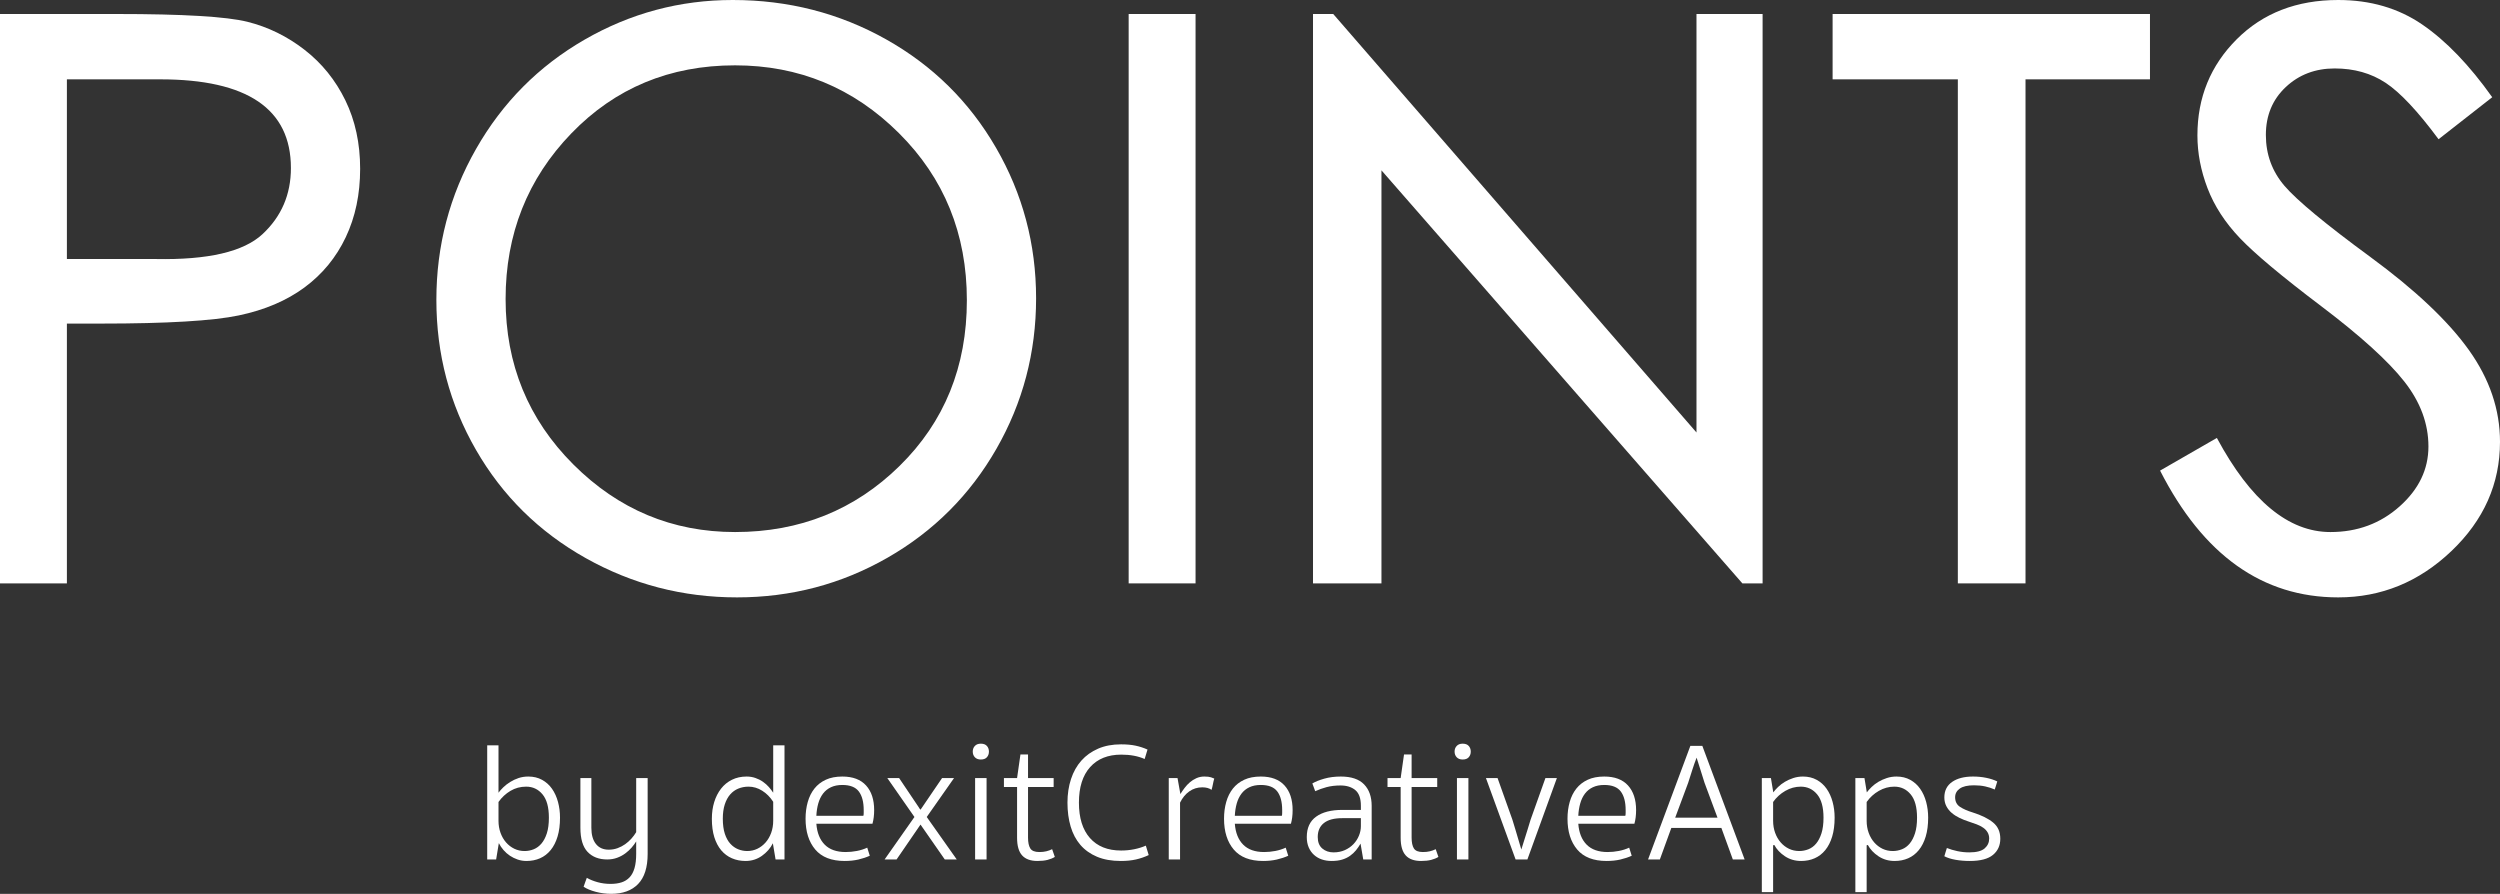 <?xml version="1.0" encoding="UTF-8"?>
<!DOCTYPE svg PUBLIC "-//W3C//DTD SVG 1.1//EN" "http://www.w3.org/Graphics/SVG/1.1/DTD/svg11.dtd">
<svg version="1.1" xmlns="http://www.w3.org/2000/svg" xmlns:xlink="http://www.w3.org/1999/xlink" x="0" y="0" width="192.84" height="68.948" viewBox="0, 0, 192.84, 68.948">
  <rect x="0" y="0" width="192.84" height="68.948" fill="#333333" stroke="none"/>
  <g id="logo" transform="translate(-288.27, -185.128)">
    <g>
      <path d="M288.27,186.208 L297.27,186.208 Q304.95,186.208 307.35,186.808 Q309.75,187.408 311.76,188.968 Q313.77,190.528 314.91,192.868 Q316.05,195.208 316.05,198.148 Q316.05,201.088 314.94,203.428 Q313.83,205.768 311.76,207.298 Q309.69,208.828 306.69,209.458 Q303.69,210.088 296.07,210.088 L293.43,210.088 L293.43,230.128 L288.27,230.128 z M293.43,205.108 L300.27,205.108 Q306.33,205.228 308.52,203.188 Q310.71,201.148 310.71,198.088 Q310.71,191.248 300.63,191.248 L293.43,191.248 z" fill="#FFFFFF"/>
      <path d="M344.79,185.128 Q351.21,185.128 356.61,188.158 Q362.01,191.188 365.1,196.528 Q368.19,201.868 368.19,208.138 Q368.19,214.408 365.13,219.748 Q362.07,225.088 356.73,228.148 Q351.39,231.208 345.12,231.208 Q338.85,231.208 333.45,228.178 Q328.05,225.148 324.99,219.838 Q321.93,214.528 321.93,208.258 Q321.93,201.988 324.99,196.618 Q328.05,191.248 333.36,188.188 Q338.67,185.128 344.79,185.128 z M344.97,226.168 Q352.47,226.168 357.66,221.068 Q362.85,215.968 362.85,208.288 Q362.85,200.608 357.6,195.388 Q352.35,190.168 344.97,190.168 Q337.41,190.168 332.34,195.418 Q327.27,200.668 327.27,208.198 Q327.27,215.728 332.49,220.948 Q337.71,226.168 344.97,226.168 z" fill="#FFFFFF"/>
      <path d="M380.49,230.128 L375.33,230.128 L375.33,186.208 L380.49,186.208 z" fill="#FFFFFF"/>
      <path d="M424.23,230.128 L422.67,230.128 L394.83,198.268 L394.83,230.128 L389.55,230.128 L389.55,186.208 L391.11,186.208 L419.13,218.488 L419.13,186.208 L424.23,186.208 z" fill="#FFFFFF"/>
      <path d="M454.11,191.248 L444.51,191.248 L444.51,230.128 L439.29,230.128 L439.29,191.248 L429.63,191.248 L429.63,186.208 L454.11,186.208 z" fill="#FFFFFF"/>
      <path d="M476.37,195.868 Q473.97,192.628 472.29,191.518 Q470.61,190.408 468.36,190.408 Q466.11,190.408 464.58,191.848 Q463.05,193.288 463.05,195.538 Q463.05,197.788 464.49,199.468 Q465.93,201.148 471.12,204.958 Q476.31,208.768 478.71,212.128 Q481.11,215.488 481.11,219.208 Q481.11,224.068 477.36,227.638 Q473.61,231.208 468.63,231.208 Q459.87,231.208 454.89,221.428 L459.27,218.908 Q463.17,226.168 468.03,226.168 Q471.15,226.168 473.37,224.188 Q475.59,222.208 475.59,219.568 Q475.59,216.928 473.73,214.558 Q471.87,212.188 467.31,208.738 Q462.75,205.288 461.04,203.488 Q459.33,201.688 458.55,199.648 Q457.77,197.608 457.77,195.568 Q457.77,191.188 460.8,188.158 Q463.83,185.128 468.63,185.128 Q472.35,185.128 475.11,187.018 Q477.87,188.908 480.51,192.628 z" fill="#FFFFFF"/>
      <path d="M326.722,248.433 Q326.722,248.94 326.878,249.369 Q327.034,249.798 327.307,250.11 Q327.58,250.422 327.944,250.598 Q328.308,250.773 328.737,250.773 Q329.101,250.773 329.439,250.637 Q329.777,250.5 330.037,250.195 Q330.297,249.889 330.453,249.402 Q330.609,248.914 330.609,248.199 Q330.609,246.99 330.115,246.399 Q329.621,245.807 328.854,245.807 Q328.191,245.807 327.645,246.132 Q327.099,246.457 326.722,246.99 z M325.851,242.622 L326.722,242.622 L326.722,246.275 Q326.865,246.08 327.092,245.859 Q327.32,245.638 327.619,245.45 Q327.918,245.261 328.269,245.144 Q328.62,245.027 329.023,245.027 Q329.621,245.027 330.082,245.281 Q330.544,245.534 330.849,245.97 Q331.155,246.405 331.311,246.984 Q331.467,247.562 331.467,248.199 Q331.467,249.031 331.278,249.655 Q331.09,250.279 330.745,250.702 Q330.401,251.124 329.926,251.332 Q329.452,251.54 328.88,251.54 Q328.529,251.54 328.204,251.43 Q327.879,251.319 327.606,251.137 Q327.333,250.955 327.112,250.702 Q326.891,250.448 326.748,250.162 L326.54,251.423 L325.851,251.423 z" fill="#FFFFFF"/>
      <path d="M337.343,250.032 Q337.2,250.266 336.992,250.507 Q336.784,250.747 336.504,250.955 Q336.225,251.163 335.874,251.293 Q335.523,251.423 335.107,251.423 Q334.145,251.423 333.592,250.838 Q333.04,250.253 333.04,248.979 L333.04,245.144 L333.885,245.144 L333.885,248.979 Q333.885,249.785 334.236,250.227 Q334.587,250.669 335.224,250.669 Q335.588,250.669 335.906,250.552 Q336.225,250.435 336.491,250.247 Q336.758,250.058 336.972,249.818 Q337.187,249.577 337.343,249.317 L337.343,245.144 L338.227,245.144 L338.227,250.994 Q338.227,252.554 337.492,253.315 Q336.758,254.075 335.419,254.075 Q334.808,254.075 334.223,253.919 Q333.638,253.763 333.287,253.529 Q333.339,253.36 333.41,253.178 Q333.482,252.996 333.534,252.84 Q333.898,253.048 334.372,253.178 Q334.847,253.308 335.367,253.308 Q335.848,253.308 336.212,253.191 Q336.576,253.074 336.829,252.808 Q337.083,252.541 337.213,252.093 Q337.343,251.644 337.343,250.981 z" fill="#FFFFFF"/>
      <path d="M347.912,246.977 Q347.561,246.431 347.06,246.119 Q346.56,245.807 346.014,245.807 Q345.585,245.807 345.221,245.957 Q344.857,246.106 344.59,246.412 Q344.324,246.717 344.174,247.185 Q344.025,247.653 344.025,248.277 Q344.025,248.966 344.181,249.441 Q344.337,249.915 344.603,250.208 Q344.87,250.5 345.208,250.637 Q345.546,250.773 345.91,250.773 Q346.326,250.773 346.69,250.598 Q347.054,250.422 347.327,250.11 Q347.6,249.798 347.756,249.369 Q347.912,248.94 347.912,248.433 z M348.783,251.423 L348.094,251.423 L347.886,250.175 Q347.6,250.747 347.041,251.144 Q346.482,251.54 345.78,251.54 Q345.208,251.54 344.727,251.332 Q344.246,251.124 343.901,250.715 Q343.557,250.305 343.368,249.701 Q343.18,249.096 343.18,248.29 Q343.18,247.588 343.362,246.997 Q343.544,246.405 343.888,245.963 Q344.233,245.521 344.733,245.274 Q345.234,245.027 345.858,245.027 Q346.222,245.027 346.54,245.138 Q346.859,245.248 347.119,245.43 Q347.379,245.612 347.574,245.833 Q347.769,246.054 347.912,246.275 L347.912,242.622 L348.783,242.622 z" fill="#FFFFFF"/>
      <path d="M351.24,248.667 Q351.318,249.707 351.883,250.279 Q352.449,250.851 353.502,250.851 Q353.931,250.851 354.366,250.767 Q354.802,250.682 355.166,250.513 L355.361,251.137 Q354.958,251.319 354.477,251.43 Q353.996,251.54 353.424,251.54 Q351.903,251.54 351.155,250.656 Q350.408,249.772 350.408,248.277 Q350.408,247.588 350.577,246.99 Q350.746,246.392 351.09,245.957 Q351.435,245.521 351.968,245.274 Q352.501,245.027 353.242,245.027 Q354.451,245.027 355.075,245.716 Q355.699,246.405 355.699,247.614 Q355.699,247.913 355.666,248.173 Q355.634,248.433 355.569,248.667 z M353.242,245.677 Q352.735,245.677 352.364,245.853 Q351.994,246.028 351.753,246.347 Q351.513,246.665 351.389,247.101 Q351.266,247.536 351.24,248.056 L354.867,248.056 Q354.893,247.991 354.893,247.822 Q354.893,247.653 354.893,247.614 Q354.893,246.678 354.516,246.178 Q354.139,245.677 353.242,245.677 z" fill="#FFFFFF"/>
      <path d="M359.274,248.732 L357.428,251.423 L356.505,251.423 L358.806,248.147 L356.713,245.144 L357.623,245.144 L359.144,247.406 Q359.196,247.51 359.248,247.549 Q359.274,247.575 359.274,247.588 L360.938,245.144 L361.861,245.144 L359.755,248.147 L362.069,251.423 L361.146,251.423 z" fill="#FFFFFF"/>
      <path d="M364.37,251.423 L363.486,251.423 L363.486,245.144 L364.37,245.144 z M363.304,243.103 Q363.304,242.843 363.466,242.668 Q363.629,242.492 363.928,242.492 Q364.24,242.492 364.396,242.668 Q364.552,242.843 364.552,243.103 Q364.552,243.363 364.396,243.539 Q364.24,243.714 363.928,243.714 Q363.629,243.714 363.466,243.539 Q363.304,243.363 363.304,243.103 z" fill="#FFFFFF"/>
      <path d="M367.568,249.733 Q367.568,250.292 367.743,250.572 Q367.919,250.851 368.439,250.851 Q368.738,250.851 368.978,250.793 Q369.219,250.734 369.427,250.63 Q369.479,250.799 369.531,250.929 Q369.583,251.059 369.635,251.228 Q369.401,251.371 369.076,251.456 Q368.751,251.54 368.296,251.54 Q367.503,251.54 367.113,251.111 Q366.723,250.682 366.723,249.746 L366.723,245.833 L365.709,245.833 L365.709,245.144 L366.723,245.144 L366.983,243.324 L367.568,243.324 L367.568,245.144 L369.544,245.144 L369.544,245.833 L367.568,245.833 z" fill="#FFFFFF"/>
      <path d="M374.757,243.337 Q373.223,243.337 372.358,244.299 Q371.494,245.261 371.494,247.042 Q371.494,248.81 372.345,249.772 Q373.197,250.734 374.744,250.734 Q375.264,250.734 375.751,250.637 Q376.239,250.539 376.655,250.357 L376.876,251.085 Q376.408,251.306 375.895,251.423 Q375.381,251.54 374.731,251.54 Q373.665,251.54 372.891,251.215 Q372.118,250.89 371.611,250.305 Q371.104,249.72 370.857,248.888 Q370.61,248.056 370.61,247.042 Q370.61,246.054 370.883,245.222 Q371.156,244.39 371.682,243.799 Q372.209,243.207 372.976,242.876 Q373.743,242.544 374.744,242.544 Q375.394,242.544 375.875,242.648 Q376.356,242.752 376.785,242.947 Q376.733,243.129 376.674,243.311 Q376.616,243.493 376.564,243.675 Q375.81,243.337 374.757,243.337 z" fill="#FFFFFF"/>
      <path d="M379.32,246.379 Q379.463,246.145 379.645,245.905 Q379.827,245.664 380.055,245.469 Q380.282,245.274 380.561,245.151 Q380.841,245.027 381.166,245.027 Q381.504,245.027 381.68,245.086 Q381.855,245.144 381.933,245.183 Q381.868,245.404 381.829,245.619 Q381.79,245.833 381.725,246.054 Q381.452,245.859 381.01,245.859 Q380.451,245.859 380.009,246.171 Q379.567,246.483 379.294,247.042 L379.294,251.423 L378.423,251.423 L378.423,245.144 L379.099,245.144 z" fill="#FFFFFF"/>
      <path d="M383.519,248.667 Q383.597,249.707 384.162,250.279 Q384.728,250.851 385.781,250.851 Q386.21,250.851 386.645,250.767 Q387.081,250.682 387.445,250.513 L387.64,251.137 Q387.237,251.319 386.756,251.43 Q386.275,251.54 385.703,251.54 Q384.182,251.54 383.434,250.656 Q382.687,249.772 382.687,248.277 Q382.687,247.588 382.856,246.99 Q383.025,246.392 383.369,245.957 Q383.714,245.521 384.247,245.274 Q384.78,245.027 385.521,245.027 Q386.73,245.027 387.354,245.716 Q387.978,246.405 387.978,247.614 Q387.978,247.913 387.945,248.173 Q387.913,248.433 387.848,248.667 z M385.521,245.677 Q385.014,245.677 384.643,245.853 Q384.273,246.028 384.032,246.347 Q383.792,246.665 383.668,247.101 Q383.545,247.536 383.519,248.056 L387.146,248.056 Q387.172,247.991 387.172,247.822 Q387.172,247.653 387.172,247.614 Q387.172,246.678 386.795,246.178 Q386.418,245.677 385.521,245.677 z" fill="#FFFFFF"/>
      <path d="M393.243,248.238 L391.8,248.238 Q390.864,248.238 390.389,248.615 Q389.915,248.992 389.915,249.694 Q389.915,250.279 390.266,250.578 Q390.617,250.877 391.137,250.877 Q391.618,250.877 392.008,250.702 Q392.398,250.526 392.671,250.24 Q392.944,249.954 393.093,249.59 Q393.243,249.226 393.243,248.862 z M393.243,247.276 Q393.243,246.431 392.814,246.074 Q392.385,245.716 391.67,245.716 Q391.072,245.716 390.591,245.846 Q390.11,245.976 389.72,246.158 Q389.668,245.989 389.609,245.853 Q389.551,245.716 389.499,245.56 Q389.85,245.352 390.422,245.19 Q390.994,245.027 391.696,245.027 Q392.905,245.027 393.49,245.632 Q394.075,246.236 394.075,247.289 L394.075,251.423 L393.425,251.423 L393.217,250.201 Q393.061,250.474 392.866,250.715 Q392.671,250.955 392.404,251.144 Q392.138,251.332 391.793,251.436 Q391.449,251.54 390.981,251.54 Q390.578,251.54 390.233,251.423 Q389.889,251.306 389.629,251.072 Q389.369,250.838 389.219,250.494 Q389.07,250.149 389.07,249.694 Q389.07,248.641 389.792,248.121 Q390.513,247.601 391.813,247.601 L393.243,247.601 z" fill="#FFFFFF"/>
      <path d="M397.156,249.733 Q397.156,250.292 397.331,250.572 Q397.507,250.851 398.027,250.851 Q398.326,250.851 398.566,250.793 Q398.807,250.734 399.015,250.63 Q399.067,250.799 399.119,250.929 Q399.171,251.059 399.223,251.228 Q398.989,251.371 398.664,251.456 Q398.339,251.54 397.884,251.54 Q397.091,251.54 396.701,251.111 Q396.311,250.682 396.311,249.746 L396.311,245.833 L395.297,245.833 L395.297,245.144 L396.311,245.144 L396.571,243.324 L397.156,243.324 L397.156,245.144 L399.132,245.144 L399.132,245.833 L397.156,245.833 z" fill="#FFFFFF"/>
      <path d="M401.537,251.423 L400.653,251.423 L400.653,245.144 L401.537,245.144 z M400.471,243.103 Q400.471,242.843 400.633,242.668 Q400.796,242.492 401.095,242.492 Q401.407,242.492 401.563,242.668 Q401.719,242.843 401.719,243.103 Q401.719,243.363 401.563,243.539 Q401.407,243.714 401.095,243.714 Q400.796,243.714 400.633,243.539 Q400.471,243.363 400.471,243.103 z" fill="#FFFFFF"/>
      <path d="M405.177,251.423 L402.889,245.144 L403.786,245.144 Q404.059,245.937 404.358,246.75 Q404.657,247.562 404.93,248.355 L405.164,249.122 L405.619,250.656 Q405.723,250.318 405.859,249.889 Q405.996,249.46 406.1,249.122 L406.334,248.355 L407.478,245.144 L408.362,245.144 L406.087,251.423 z" fill="#FFFFFF"/>
      <path d="M410.013,248.667 Q410.091,249.707 410.656,250.279 Q411.222,250.851 412.275,250.851 Q412.704,250.851 413.139,250.767 Q413.575,250.682 413.939,250.513 L414.134,251.137 Q413.731,251.319 413.25,251.43 Q412.769,251.54 412.197,251.54 Q410.676,251.54 409.928,250.656 Q409.181,249.772 409.181,248.277 Q409.181,247.588 409.35,246.99 Q409.519,246.392 409.863,245.957 Q410.208,245.521 410.741,245.274 Q411.274,245.027 412.015,245.027 Q413.224,245.027 413.848,245.716 Q414.472,246.405 414.472,247.614 Q414.472,247.913 414.439,248.173 Q414.407,248.433 414.342,248.667 z M412.015,245.677 Q411.508,245.677 411.137,245.853 Q410.767,246.028 410.526,246.347 Q410.286,246.665 410.163,247.101 Q410.039,247.536 410.013,248.056 L413.64,248.056 Q413.666,247.991 413.666,247.822 Q413.666,247.653 413.666,247.614 Q413.666,246.678 413.289,246.178 Q412.912,245.677 412.015,245.677 z" fill="#FFFFFF"/>
      <path d="M421.05,248.992 L417.189,248.992 L416.305,251.423 L415.395,251.423 L418.658,242.661 L419.581,242.661 Q420.4,244.871 421.212,247.042 Q422.025,249.213 422.844,251.423 L421.934,251.423 z M417.488,248.199 L420.751,248.199 L419.75,245.508 Q419.607,245.053 419.444,244.533 Q419.282,244.013 419.139,243.571 Q418.97,244 418.801,244.533 Q418.632,245.066 418.489,245.508 z" fill="#FFFFFF"/>
      <path d="M425.041,248.433 Q425.041,248.94 425.197,249.369 Q425.353,249.798 425.626,250.11 Q425.899,250.422 426.263,250.598 Q426.627,250.773 427.056,250.773 Q427.42,250.773 427.764,250.637 Q428.109,250.5 428.362,250.195 Q428.616,249.889 428.772,249.402 Q428.928,248.914 428.928,248.199 Q428.928,246.99 428.434,246.399 Q427.94,245.807 427.173,245.807 Q426.549,245.807 425.983,246.132 Q425.418,246.457 425.041,246.99 z M424.872,245.144 L425.054,246.249 Q425.197,246.054 425.424,245.833 Q425.652,245.612 425.944,245.437 Q426.237,245.261 426.594,245.144 Q426.952,245.027 427.342,245.027 Q427.94,245.027 428.401,245.281 Q428.863,245.534 429.168,245.97 Q429.474,246.405 429.63,246.984 Q429.786,247.562 429.786,248.199 Q429.786,249.031 429.597,249.655 Q429.409,250.279 429.064,250.702 Q428.72,251.124 428.245,251.332 Q427.771,251.54 427.199,251.54 Q426.497,251.54 425.951,251.176 Q425.405,250.812 425.132,250.305 L425.041,250.331 L425.041,253.945 L424.17,253.945 L424.17,245.144 z" fill="#FFFFFF"/>
      <path d="M432.256,248.433 Q432.256,248.94 432.412,249.369 Q432.568,249.798 432.841,250.11 Q433.114,250.422 433.478,250.598 Q433.842,250.773 434.271,250.773 Q434.635,250.773 434.979,250.637 Q435.324,250.5 435.577,250.195 Q435.831,249.889 435.987,249.402 Q436.143,248.914 436.143,248.199 Q436.143,246.99 435.649,246.399 Q435.155,245.807 434.388,245.807 Q433.764,245.807 433.198,246.132 Q432.633,246.457 432.256,246.99 z M432.087,245.144 L432.269,246.249 Q432.412,246.054 432.639,245.833 Q432.867,245.612 433.159,245.437 Q433.452,245.261 433.809,245.144 Q434.167,245.027 434.557,245.027 Q435.155,245.027 435.616,245.281 Q436.078,245.534 436.383,245.97 Q436.689,246.405 436.845,246.984 Q437.001,247.562 437.001,248.199 Q437.001,249.031 436.812,249.655 Q436.624,250.279 436.279,250.702 Q435.935,251.124 435.46,251.332 Q434.986,251.54 434.414,251.54 Q433.712,251.54 433.166,251.176 Q432.62,250.812 432.347,250.305 L432.256,250.331 L432.256,253.945 L431.385,253.945 L431.385,245.144 z" fill="#FFFFFF"/>
      <path d="M440.173,250.877 Q441.005,250.877 441.356,250.572 Q441.707,250.266 441.707,249.811 Q441.707,249.538 441.583,249.33 Q441.46,249.122 441.245,248.973 Q441.031,248.823 440.738,248.713 Q440.446,248.602 440.121,248.498 Q439.757,248.381 439.419,248.219 Q439.081,248.056 438.821,247.835 Q438.561,247.614 438.405,247.315 Q438.249,247.016 438.249,246.639 Q438.249,245.859 438.847,245.443 Q439.445,245.027 440.459,245.027 Q440.992,245.027 441.473,245.125 Q441.954,245.222 442.331,245.404 Q442.292,245.573 442.233,245.729 Q442.175,245.885 442.136,246.028 Q441.785,245.872 441.395,245.788 Q441.005,245.703 440.537,245.703 Q439.796,245.703 439.438,245.957 Q439.081,246.21 439.081,246.626 Q439.081,247.12 439.458,247.367 Q439.835,247.614 440.433,247.796 Q441.46,248.121 442.012,248.576 Q442.565,249.031 442.565,249.824 Q442.565,250.604 441.999,251.072 Q441.434,251.54 440.212,251.54 Q439.627,251.54 439.113,251.449 Q438.6,251.358 438.249,251.176 Q438.288,251.02 438.346,250.851 Q438.405,250.682 438.444,250.539 Q438.795,250.682 439.25,250.78 Q439.705,250.877 440.173,250.877 z" fill="#FFFFFF"/>
    </g>
  </g>
</svg>
